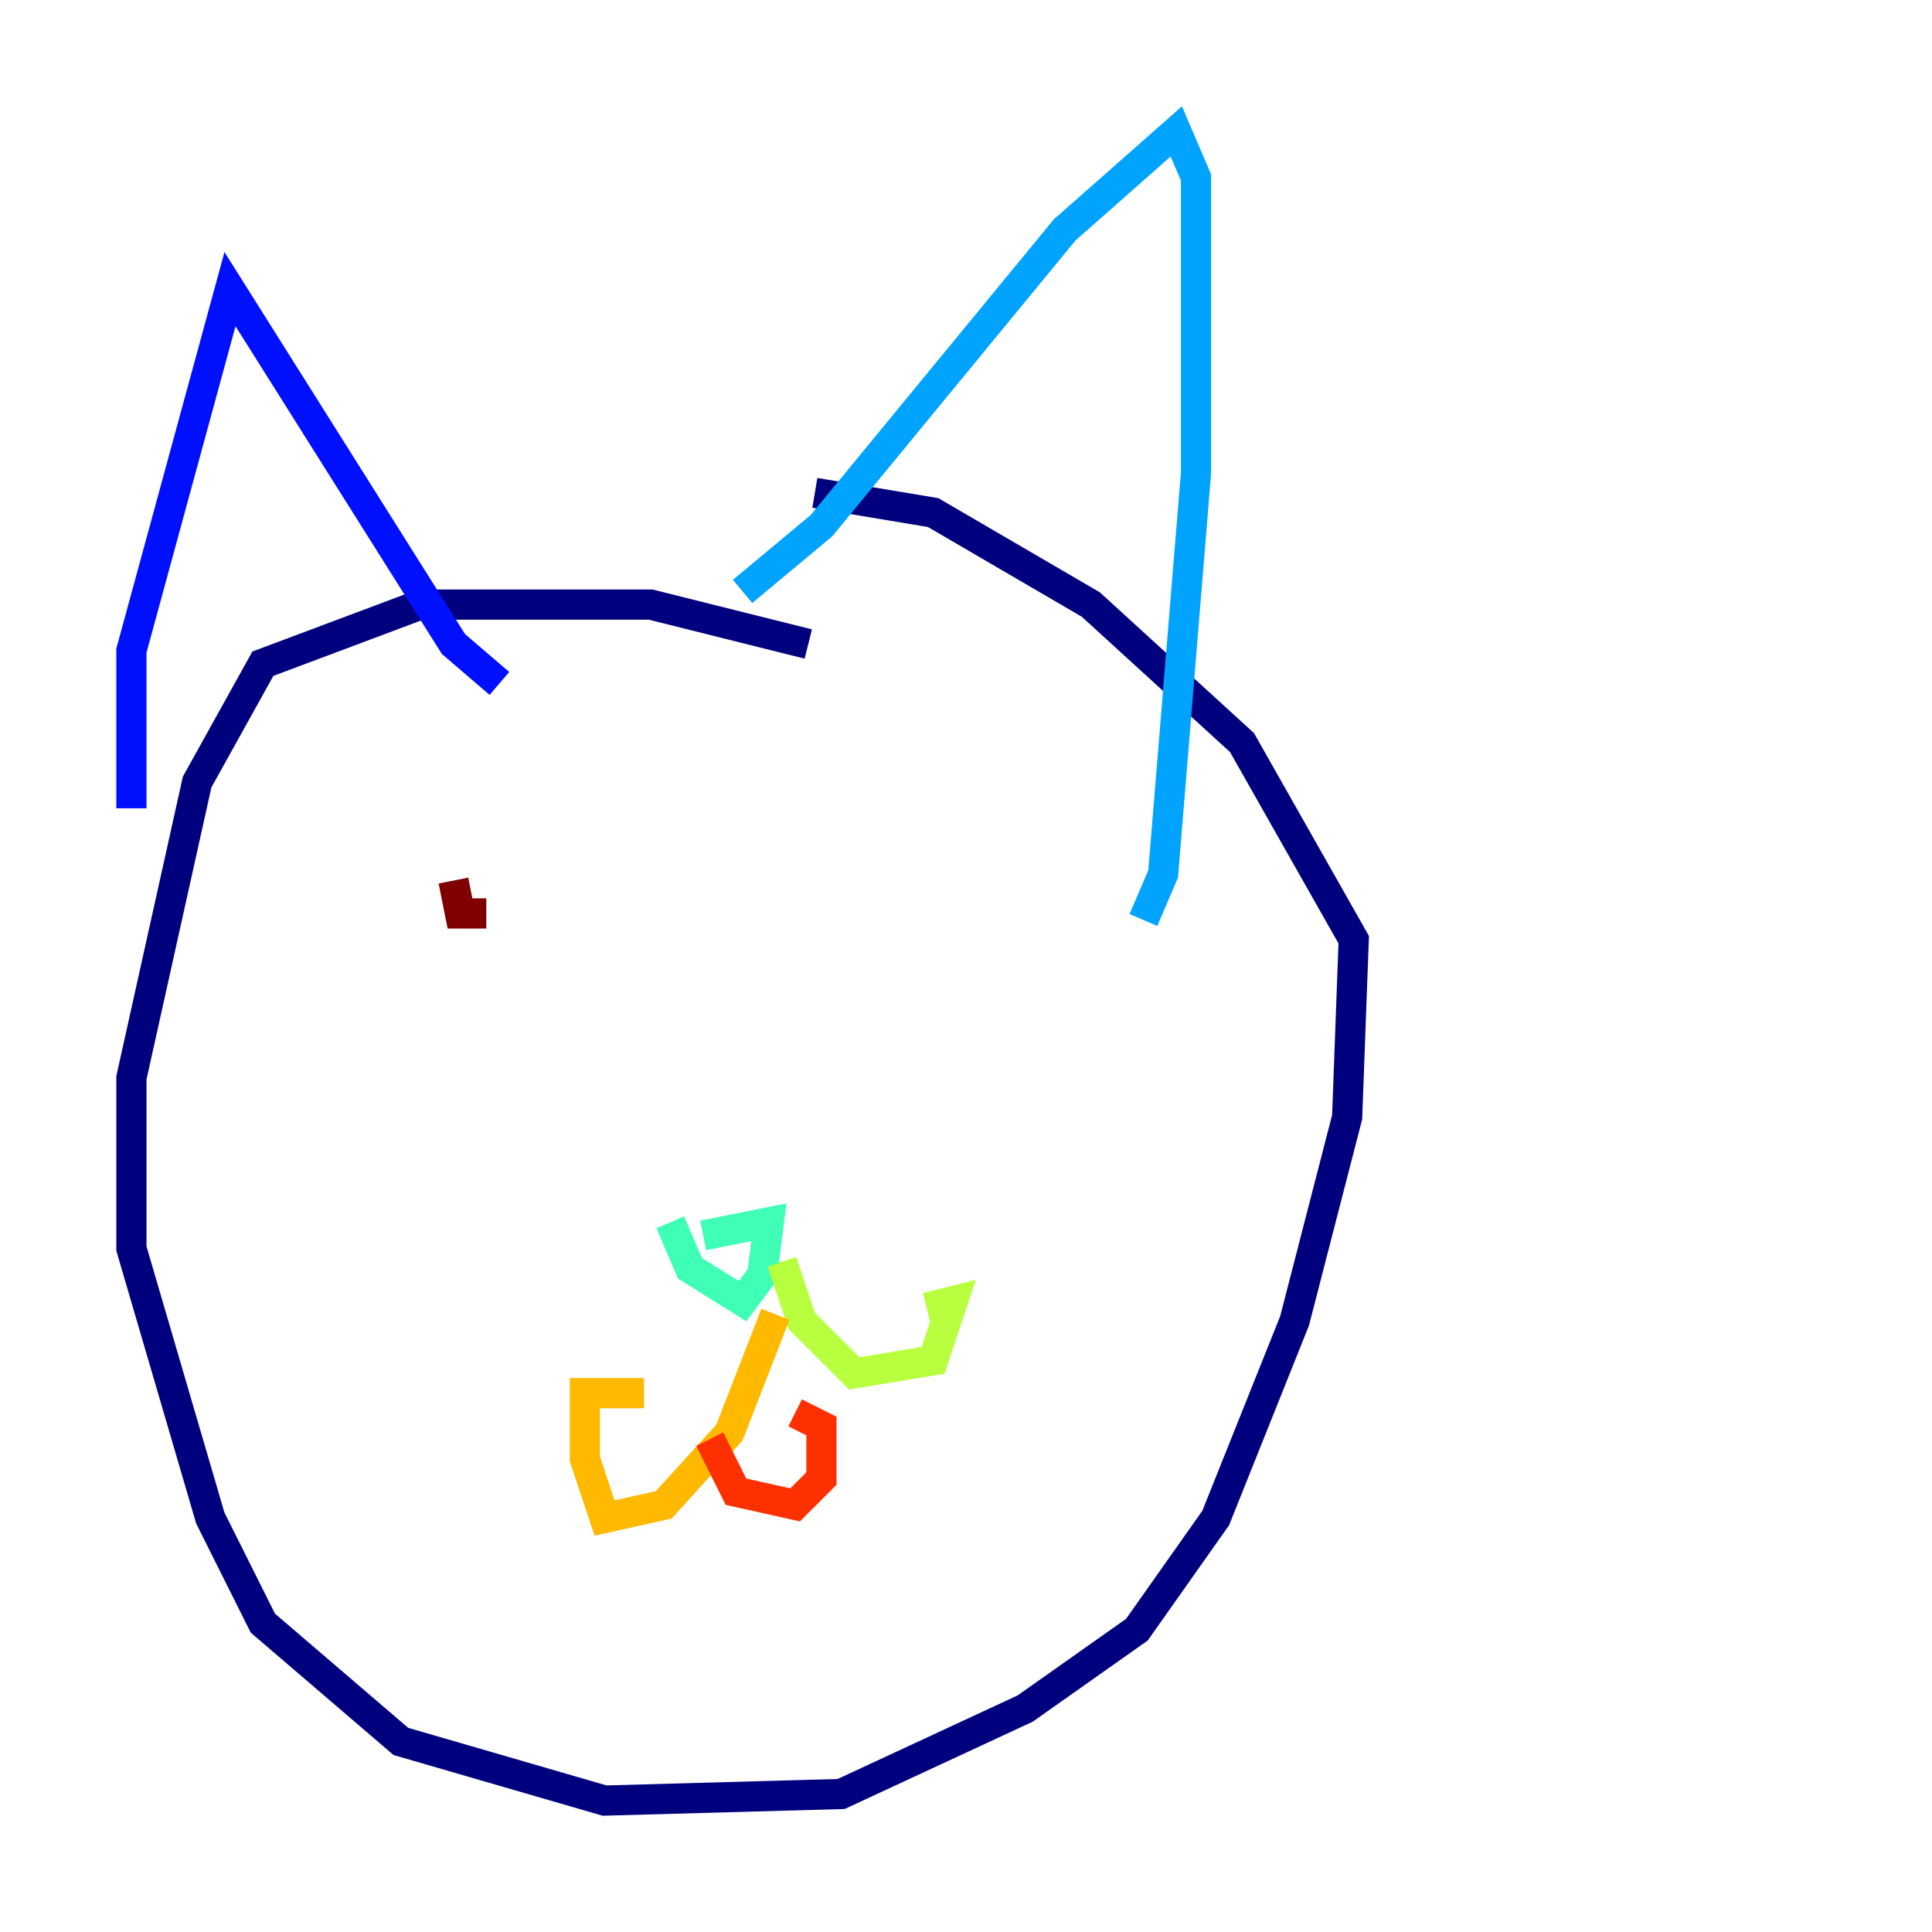 <?xml version="1.0" encoding="utf-8" ?>
<svg baseProfile="tiny" height="128" version="1.2" viewBox="0,0,128,128" width="128" xmlns="http://www.w3.org/2000/svg" xmlns:ev="http://www.w3.org/2001/xml-events" xmlns:xlink="http://www.w3.org/1999/xlink"><defs /><polyline fill="none" points="53.551,42.667 43.102,40.054 27.864,40.054 17.415,43.973 13.061,51.809 8.707,71.401 8.707,82.721 13.932,100.571 17.415,107.537 26.558,115.374 40.054,119.293 55.728,118.857 67.918,113.197 75.32,107.973 80.544,100.571 85.769,87.51 89.252,74.014 89.687,62.258 82.286,49.197 72.272,40.054 61.823,33.959 53.986,32.653" stroke="#00007f" stroke-width="2" /><polyline fill="none" points="8.707,53.551 8.707,43.102 15.238,19.157 30.041,42.667 33.088,45.279" stroke="#0010ff" stroke-width="2" /><polyline fill="none" points="49.197,39.184 54.422,34.83 70.531,15.238 77.932,8.707 79.238,11.755 79.238,31.347 77.061,57.905 75.755,60.952" stroke="#00a4ff" stroke-width="2" /><polyline fill="none" points="44.408,80.98 45.714,84.027 49.197,86.204 50.503,84.463 50.939,80.98 46.585,81.85" stroke="#3fffb7" stroke-width="2" /><polyline fill="none" points="51.809,83.592 53.116,87.51 56.599,90.993 61.823,90.122 63.129,86.204 61.388,86.639" stroke="#b7ff3f" stroke-width="2" /><polyline fill="none" points="51.374,87.075 48.327,94.912 43.973,99.701 40.054,100.571 38.748,96.653 38.748,92.299 42.667,92.299" stroke="#ffb900" stroke-width="2" /><polyline fill="none" points="47.02,95.347 48.762,98.83 52.68,99.701 54.422,97.959 54.422,94.476 52.68,93.605" stroke="#ff3000" stroke-width="2" /><polyline fill="none" points="30.041,58.34 30.476,60.517 32.218,60.517" stroke="#7f0000" stroke-width="2" /></svg>